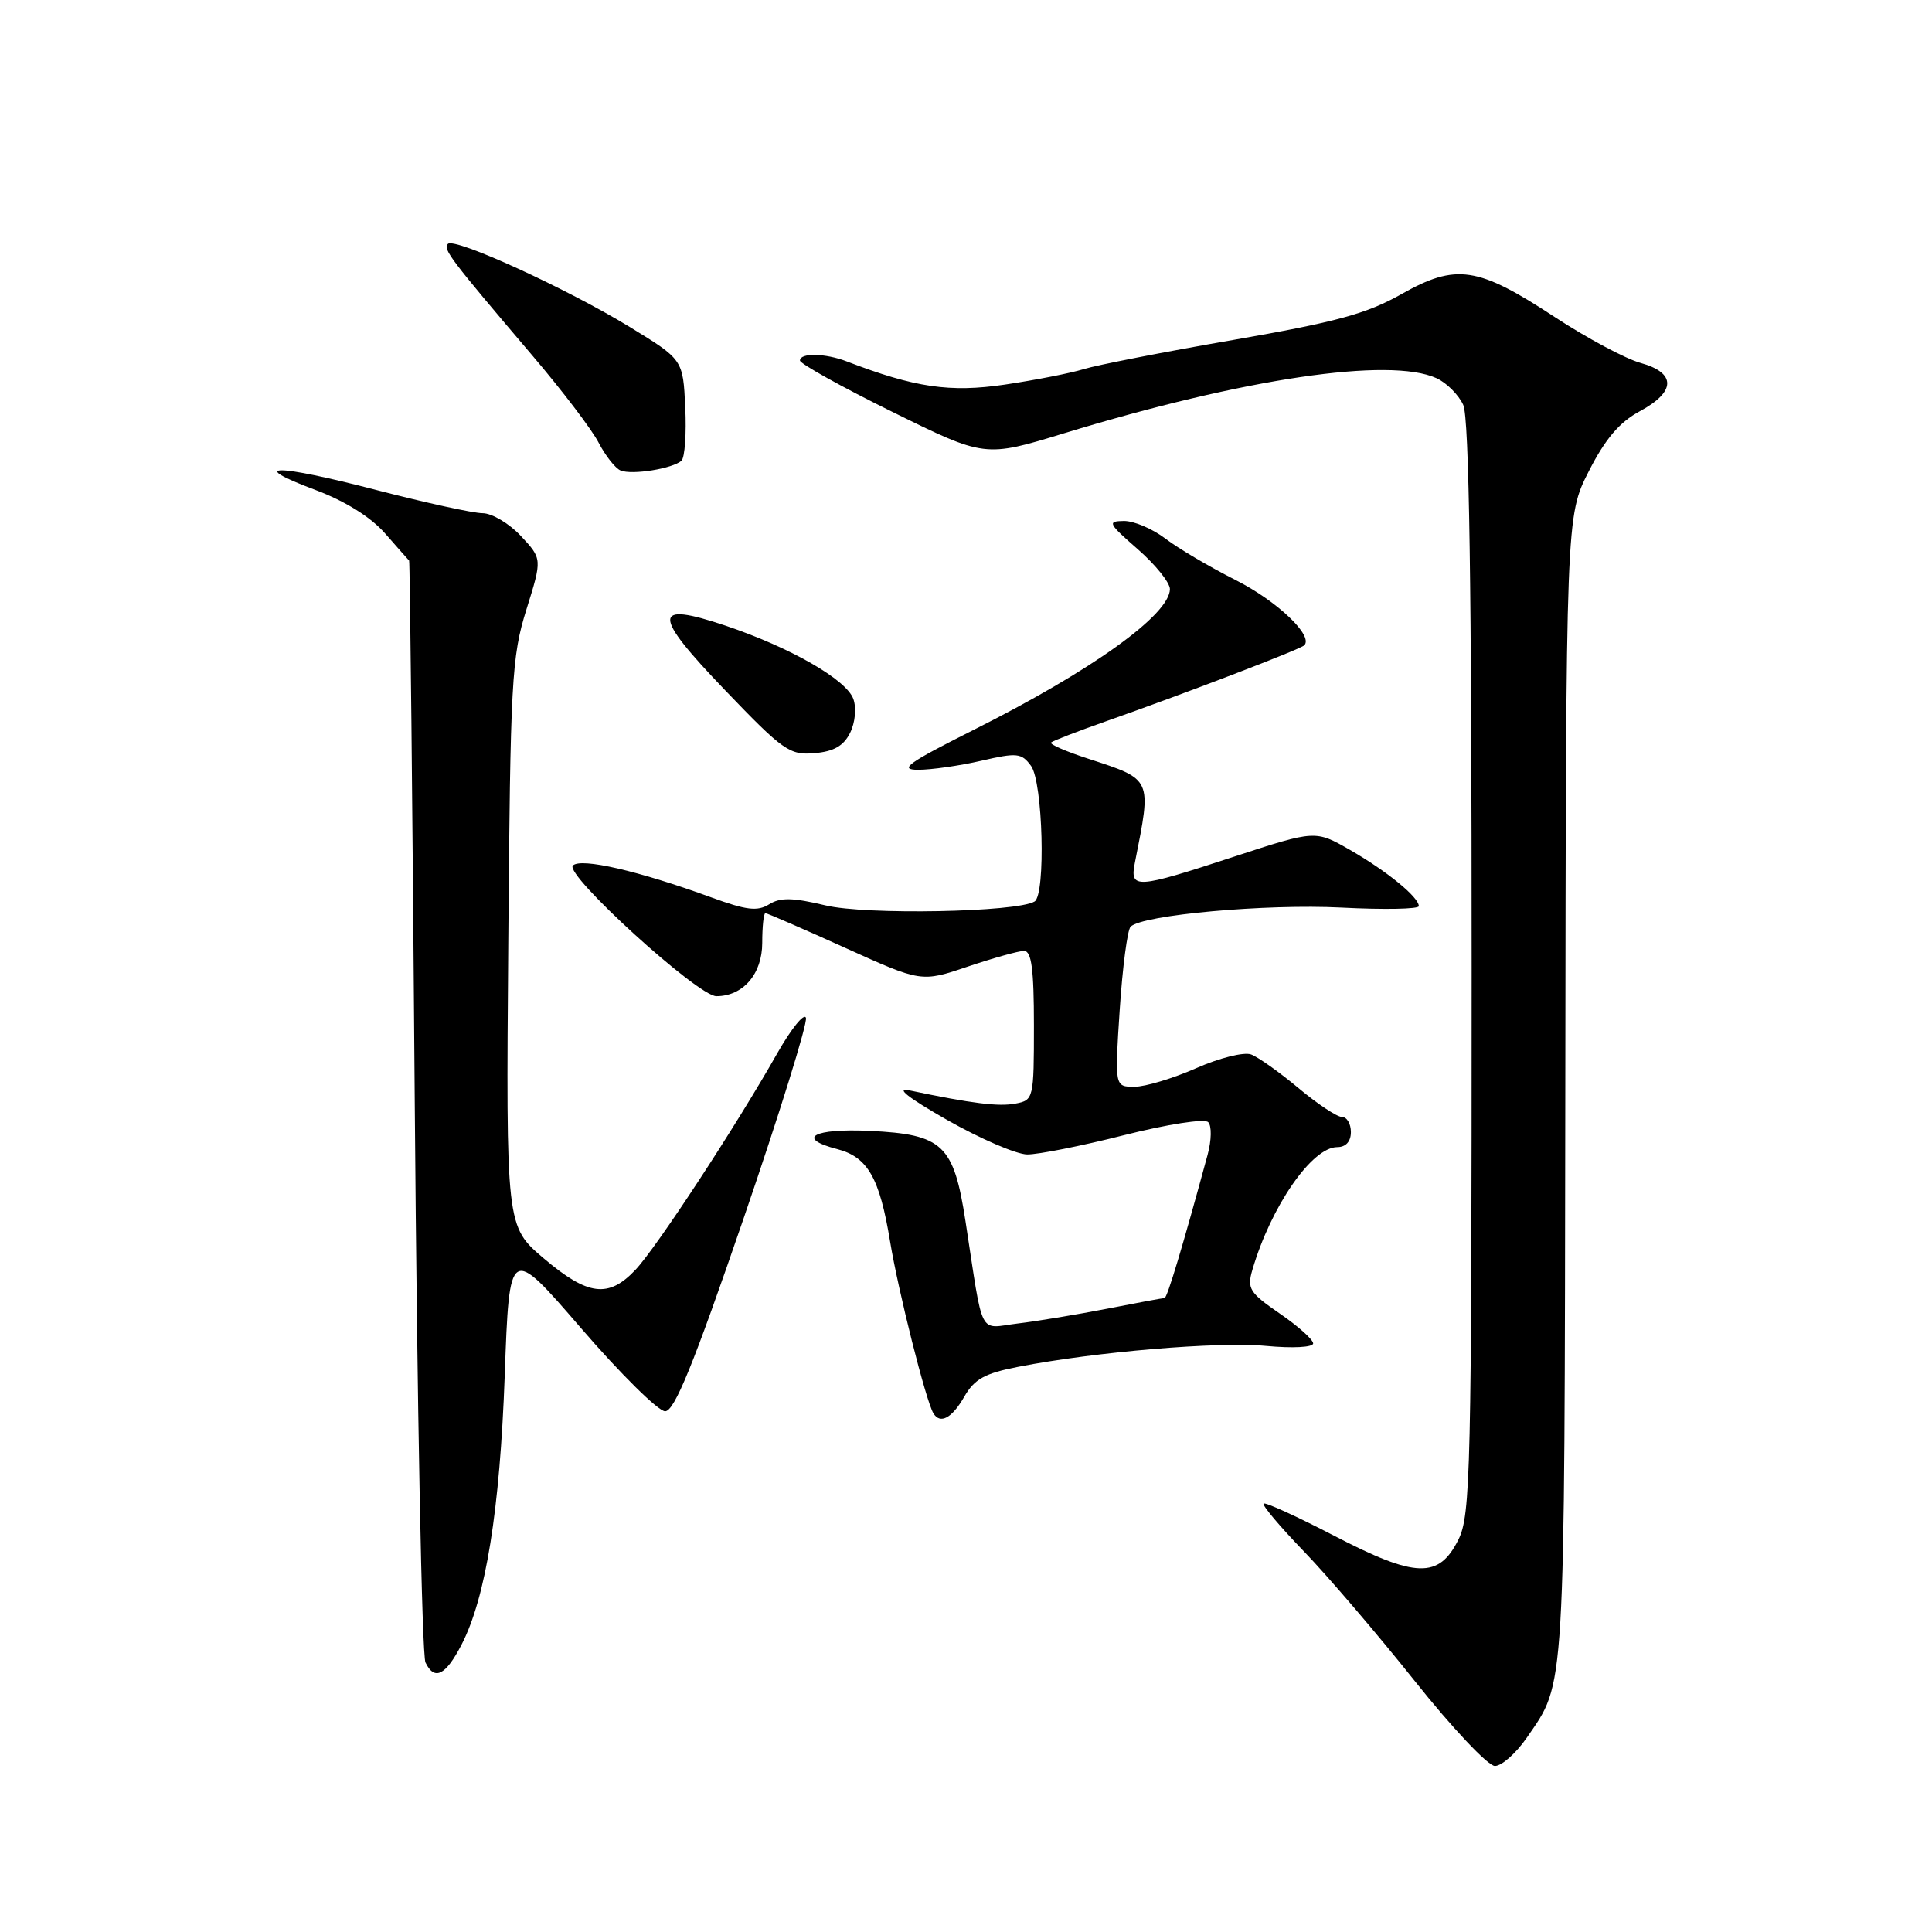 <?xml version="1.0" encoding="UTF-8" standalone="no"?>
<!DOCTYPE svg PUBLIC "-//W3C//DTD SVG 1.1//EN" "http://www.w3.org/Graphics/SVG/1.1/DTD/svg11.dtd" >
<svg xmlns="http://www.w3.org/2000/svg" xmlns:xlink="http://www.w3.org/1999/xlink" version="1.1" viewBox="0 0 256 256">
 <g >
 <path fill="currentColor"
d=" M 202.31 230.25 C 207.46 222.76 207.30 225.40 207.41 144.43 C 207.50 68.37 207.50 68.37 210.53 62.43 C 212.71 58.15 214.58 55.95 217.27 54.50 C 222.09 51.91 222.13 49.41 217.38 48.09 C 215.39 47.54 210.27 44.80 206.01 42.01 C 195.81 35.31 192.95 34.88 185.70 38.97 C 181.09 41.58 177.03 42.68 163.38 45.05 C 154.20 46.64 145.30 48.38 143.60 48.91 C 141.89 49.44 137.20 50.36 133.16 50.96 C 125.87 52.04 121.20 51.35 112.20 47.89 C 109.38 46.80 106.00 46.73 106.00 47.77 C 106.00 48.19 111.51 51.26 118.25 54.58 C 130.50 60.62 130.50 60.62 141.00 57.41 C 164.87 50.13 184.13 47.28 190.34 50.11 C 191.68 50.72 193.28 52.32 193.89 53.66 C 194.67 55.37 195.00 77.51 195.00 128.30 C 195.00 195.03 194.86 200.76 193.25 204.00 C 190.65 209.21 187.60 209.11 176.79 203.50 C 171.86 200.94 167.65 199.02 167.43 199.23 C 167.22 199.45 169.62 202.30 172.77 205.56 C 175.93 208.83 182.54 216.56 187.47 222.75 C 192.40 228.94 197.17 234.00 198.08 234.00 C 198.99 234.00 200.89 232.31 202.31 230.25 Z  M 61.15 217.94 C 64.37 211.72 66.24 200.06 66.88 182.25 C 67.50 165.00 67.50 165.00 77.00 176.00 C 82.22 182.05 87.23 187.00 88.13 187.00 C 89.37 187.00 91.87 180.86 98.49 161.57 C 103.29 147.58 107.02 135.57 106.79 134.87 C 106.56 134.18 104.86 136.29 103.00 139.55 C 97.56 149.17 87.01 165.28 84.21 168.25 C 80.64 172.04 77.91 171.71 72.06 166.75 C 67.05 162.50 67.05 162.50 67.35 125.00 C 67.62 90.19 67.80 87.02 69.75 80.77 C 71.85 74.05 71.85 74.05 69.02 71.02 C 67.47 69.36 65.18 68.00 63.94 68.00 C 62.71 68.00 56.36 66.61 49.84 64.92 C 36.49 61.45 32.52 61.45 41.82 64.93 C 45.73 66.40 49.11 68.50 51.01 70.66 C 52.65 72.53 54.09 74.17 54.21 74.28 C 54.32 74.40 54.66 106.90 54.96 146.50 C 55.27 186.10 55.90 219.31 56.38 220.29 C 57.56 222.74 59.04 222.02 61.15 217.94 Z  M 127.76 185.09 C 129.12 182.72 130.48 181.97 134.97 181.10 C 145.12 179.12 161.43 177.75 167.75 178.34 C 171.28 178.67 174.00 178.53 174.00 178.01 C 174.00 177.51 172.01 175.72 169.57 174.05 C 165.56 171.29 165.22 170.74 165.95 168.25 C 168.41 159.85 173.84 152.00 177.19 152.00 C 178.33 152.00 179.00 151.26 179.00 150.00 C 179.00 148.90 178.47 148.00 177.81 148.00 C 177.16 148.00 174.57 146.28 172.06 144.18 C 169.55 142.08 166.73 140.08 165.78 139.72 C 164.82 139.37 161.58 140.18 158.50 141.54 C 155.44 142.89 151.76 144.00 150.32 144.00 C 147.70 144.00 147.70 144.00 148.37 133.78 C 148.74 128.16 149.39 123.21 149.81 122.79 C 151.37 121.23 167.76 119.75 177.75 120.26 C 183.39 120.55 188.00 120.46 188.00 120.07 C 188.00 118.88 183.79 115.44 178.90 112.63 C 174.30 109.99 174.30 109.99 163.59 113.49 C 150.41 117.81 149.67 117.85 150.39 114.25 C 152.61 103.06 152.72 103.32 144.19 100.53 C 141.26 99.58 139.05 98.62 139.27 98.39 C 139.49 98.17 142.79 96.90 146.59 95.56 C 156.68 92.02 172.30 86.04 172.82 85.51 C 174.08 84.25 169.24 79.65 163.73 76.86 C 160.30 75.13 156.11 72.66 154.41 71.36 C 152.70 70.06 150.23 69.01 148.91 69.03 C 146.69 69.06 146.84 69.35 150.77 72.78 C 153.11 74.83 155.02 77.20 155.02 78.06 C 154.98 81.46 144.65 88.87 129.00 96.72 C 120.27 101.11 119.03 102.00 121.67 102.00 C 123.42 102.00 127.18 101.46 130.04 100.80 C 134.77 99.71 135.36 99.77 136.62 101.49 C 138.19 103.64 138.58 118.52 137.09 119.45 C 134.77 120.88 114.74 121.26 109.38 119.97 C 105.04 118.93 103.39 118.90 101.91 119.83 C 100.37 120.79 98.89 120.61 94.25 118.91 C 84.61 115.39 76.97 113.63 75.91 114.69 C 74.74 115.86 92.46 132.00 94.92 132.00 C 98.46 132.00 101.00 129.05 101.00 124.94 C 101.00 122.77 101.19 121.00 101.42 121.00 C 101.65 121.00 106.39 123.06 111.96 125.58 C 122.08 130.16 122.08 130.16 128.23 128.08 C 131.62 126.94 134.98 126.00 135.69 126.00 C 136.68 126.00 137.00 128.42 137.00 135.88 C 137.00 145.57 136.95 145.78 134.56 146.23 C 132.33 146.66 128.80 146.22 120.50 144.48 C 118.57 144.07 120.36 145.47 125.50 148.40 C 129.90 150.90 134.67 152.95 136.10 152.97 C 137.53 152.99 143.32 151.84 148.96 150.41 C 154.72 148.96 159.60 148.20 160.09 148.69 C 160.57 149.17 160.54 151.08 160.01 153.03 C 156.76 165.00 154.66 172.00 154.31 172.00 C 154.09 172.00 150.67 172.63 146.71 173.41 C 142.74 174.18 137.41 175.07 134.86 175.37 C 129.57 176.01 130.36 177.55 127.93 161.80 C 126.37 151.67 124.93 150.31 115.28 149.85 C 107.79 149.49 105.38 150.82 110.93 152.26 C 114.98 153.31 116.55 156.06 117.94 164.50 C 119.02 171.07 122.68 185.59 123.67 187.25 C 124.57 188.76 126.13 187.93 127.76 185.09 Z  M 112.64 97.11 C 113.32 95.74 113.50 93.81 113.07 92.61 C 112.15 90.05 104.74 85.80 96.16 82.91 C 86.38 79.62 86.36 81.34 96.08 91.46 C 103.76 99.47 104.63 100.08 107.91 99.80 C 110.48 99.58 111.78 98.84 112.64 97.11 Z  M 90.30 61.04 C 90.74 60.63 90.97 57.45 90.80 53.97 C 90.50 47.65 90.50 47.65 83.50 43.36 C 75.09 38.22 60.24 31.43 59.35 32.32 C 58.66 33.00 59.64 34.29 70.60 47.18 C 74.51 51.77 78.44 56.94 79.33 58.67 C 80.23 60.40 81.53 62.05 82.23 62.34 C 83.75 62.97 89.17 62.09 90.30 61.04 Z "/>
</g>
</svg>